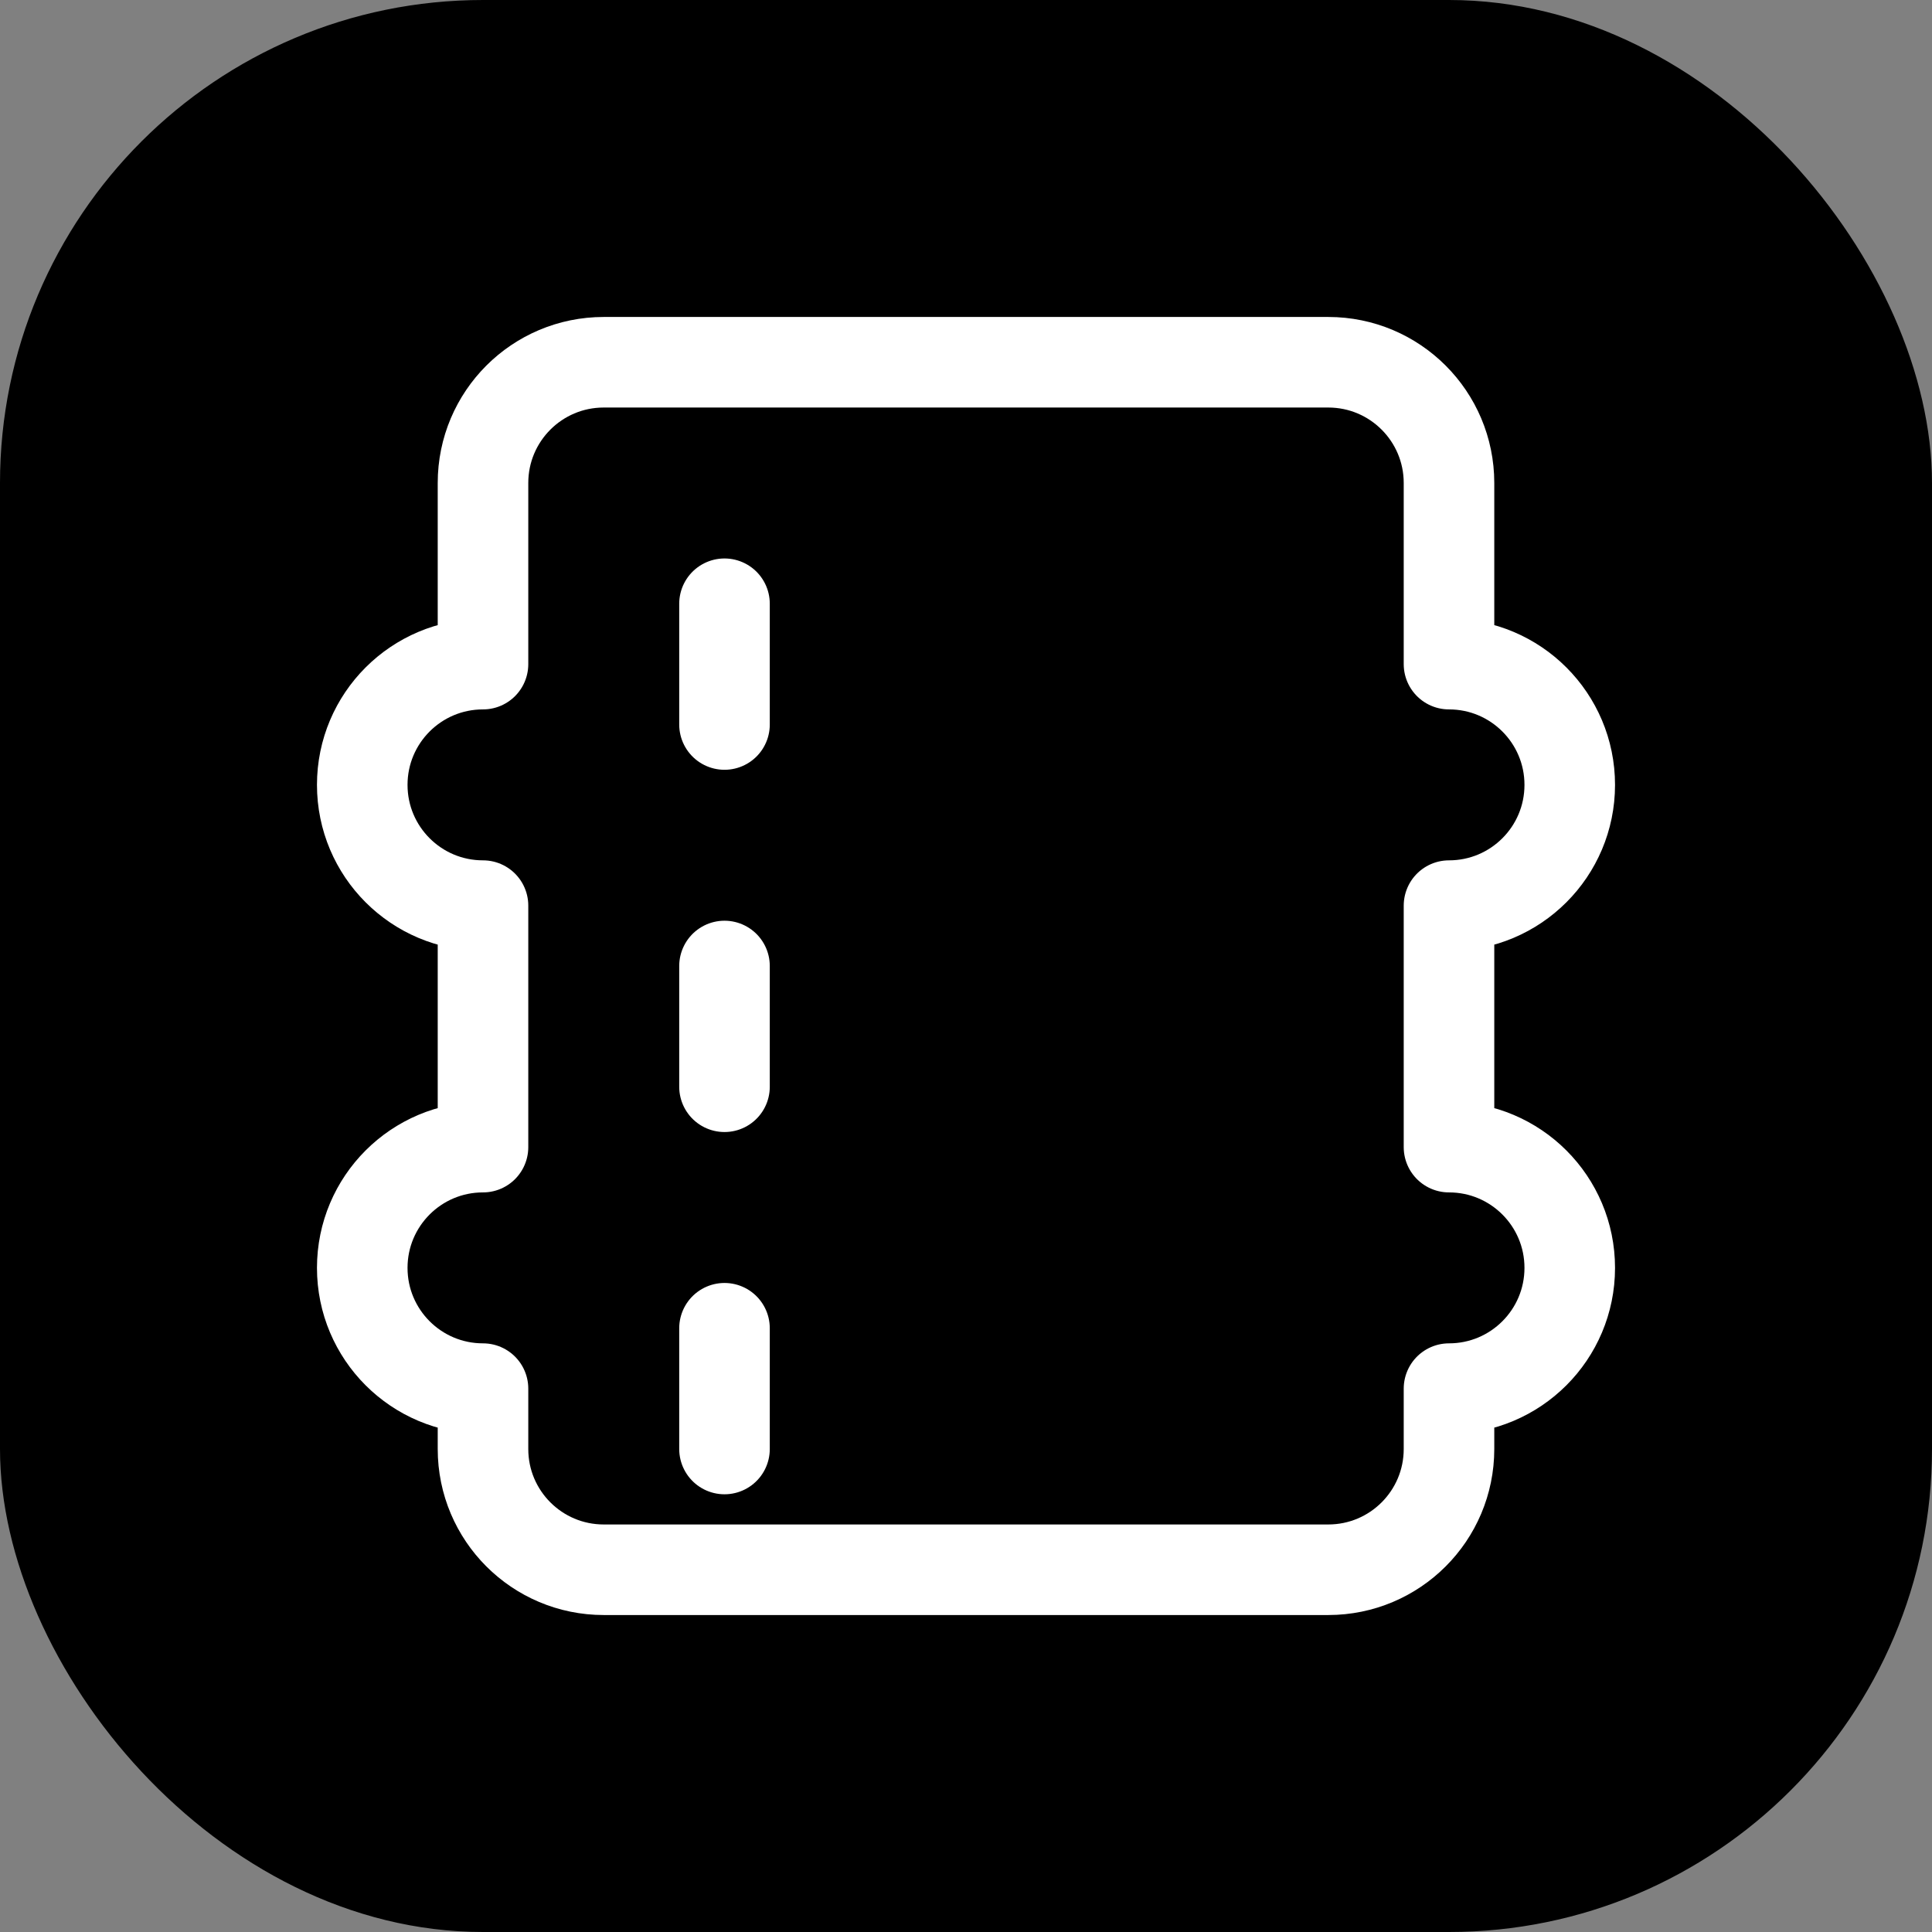 <svg width="32" height="32" viewBox="0 0 32 32" fill="none" xmlns="http://www.w3.org/2000/svg">
  <rect x="0" y="0" width="32" height="32" fill="#808080" stroke="none"/>
  <rect width="32" height="32" rx="8" fill="currentColor"/>
  <path d="M12 10V12M12 16V18M12 22V24M8 8C8 6.895 8.895 6 10 6H22C23.105 6 24 6.895 24 8V11C25.105 11 26 11.895 26 13C26 14.105 25.105 15 24 15V19C25.105 19 26 19.895 26 21C26 22.105 25.105 23 24 23V24C24 25.105 23.105 26 22 26H10C8.895 26 8 25.105 8 24V23C6.895 23 6 22.105 6 21C6 19.895 6.895 19 8 19V15C6.895 15 6 14.105 6 13C6 11.895 6.895 11 8 11V8Z" stroke="white" stroke-width="1.5" stroke-linecap="round" stroke-linejoin="round"/>
</svg>

